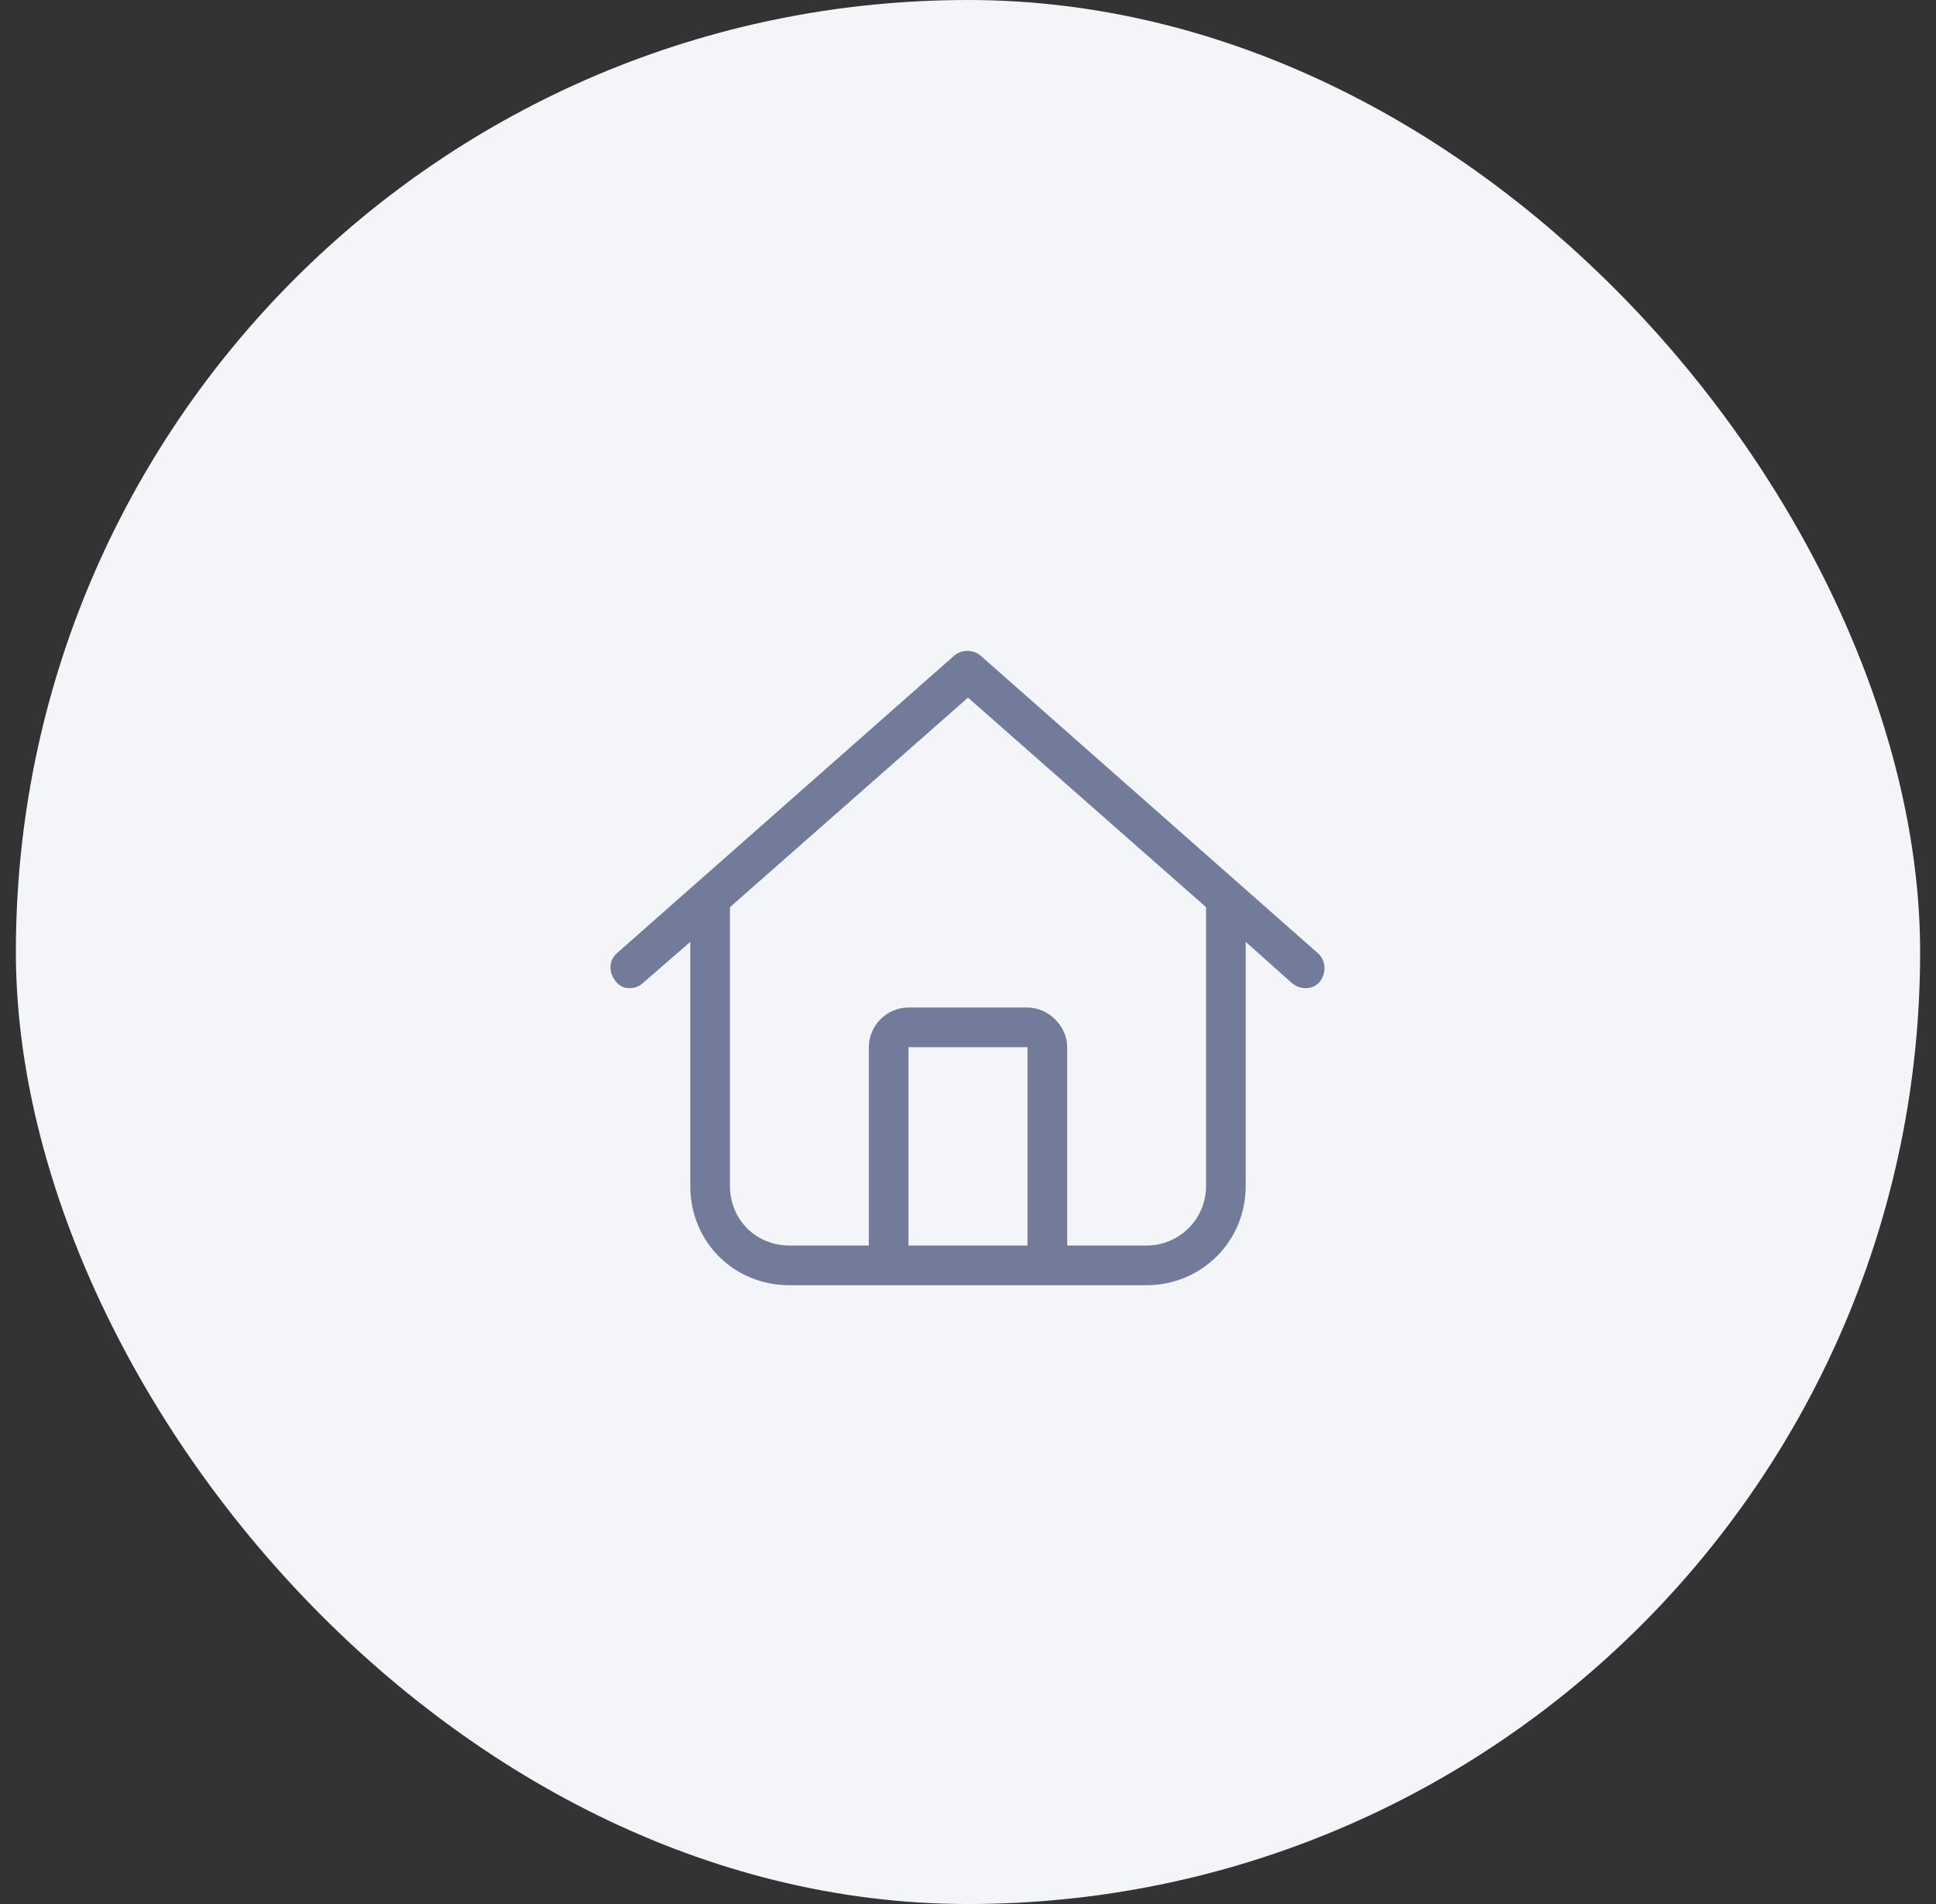 <svg width="61" height="60" viewBox="0 0 61 60" fill="none" xmlns="http://www.w3.org/2000/svg">
<rect x="0" y="0" width="61" height="60" fill="#333333" stroke="none"/>
<rect x="0.5" width="60" height="60" rx="30" fill="#F4F5F9"/>
<path d="M30.891 20.656L41.516 30.031C41.789 30.266 41.789 30.656 41.594 30.93C41.359 31.203 40.969 31.203 40.695 30.969L39.25 29.68V37.375C39.25 39.133 37.844 40.5 36.125 40.5H24.875C23.117 40.5 21.75 39.133 21.75 37.375V29.68L20.266 30.969C20.031 31.203 19.602 31.203 19.406 30.93C19.172 30.656 19.172 30.266 19.445 30.031L30.07 20.656C30.305 20.461 30.656 20.461 30.891 20.656ZM23 37.375C23 38.43 23.82 39.25 24.875 39.25H27.375V33C27.375 32.336 27.922 31.75 28.625 31.75H32.375C33.039 31.75 33.625 32.336 33.625 33V39.25H36.125C37.141 39.25 38 38.43 38 37.375V28.586L30.5 21.984L23 28.586V37.375ZM28.625 39.25H32.375V33H28.625V39.25Z" fill="#727B9A"/>
</svg>
